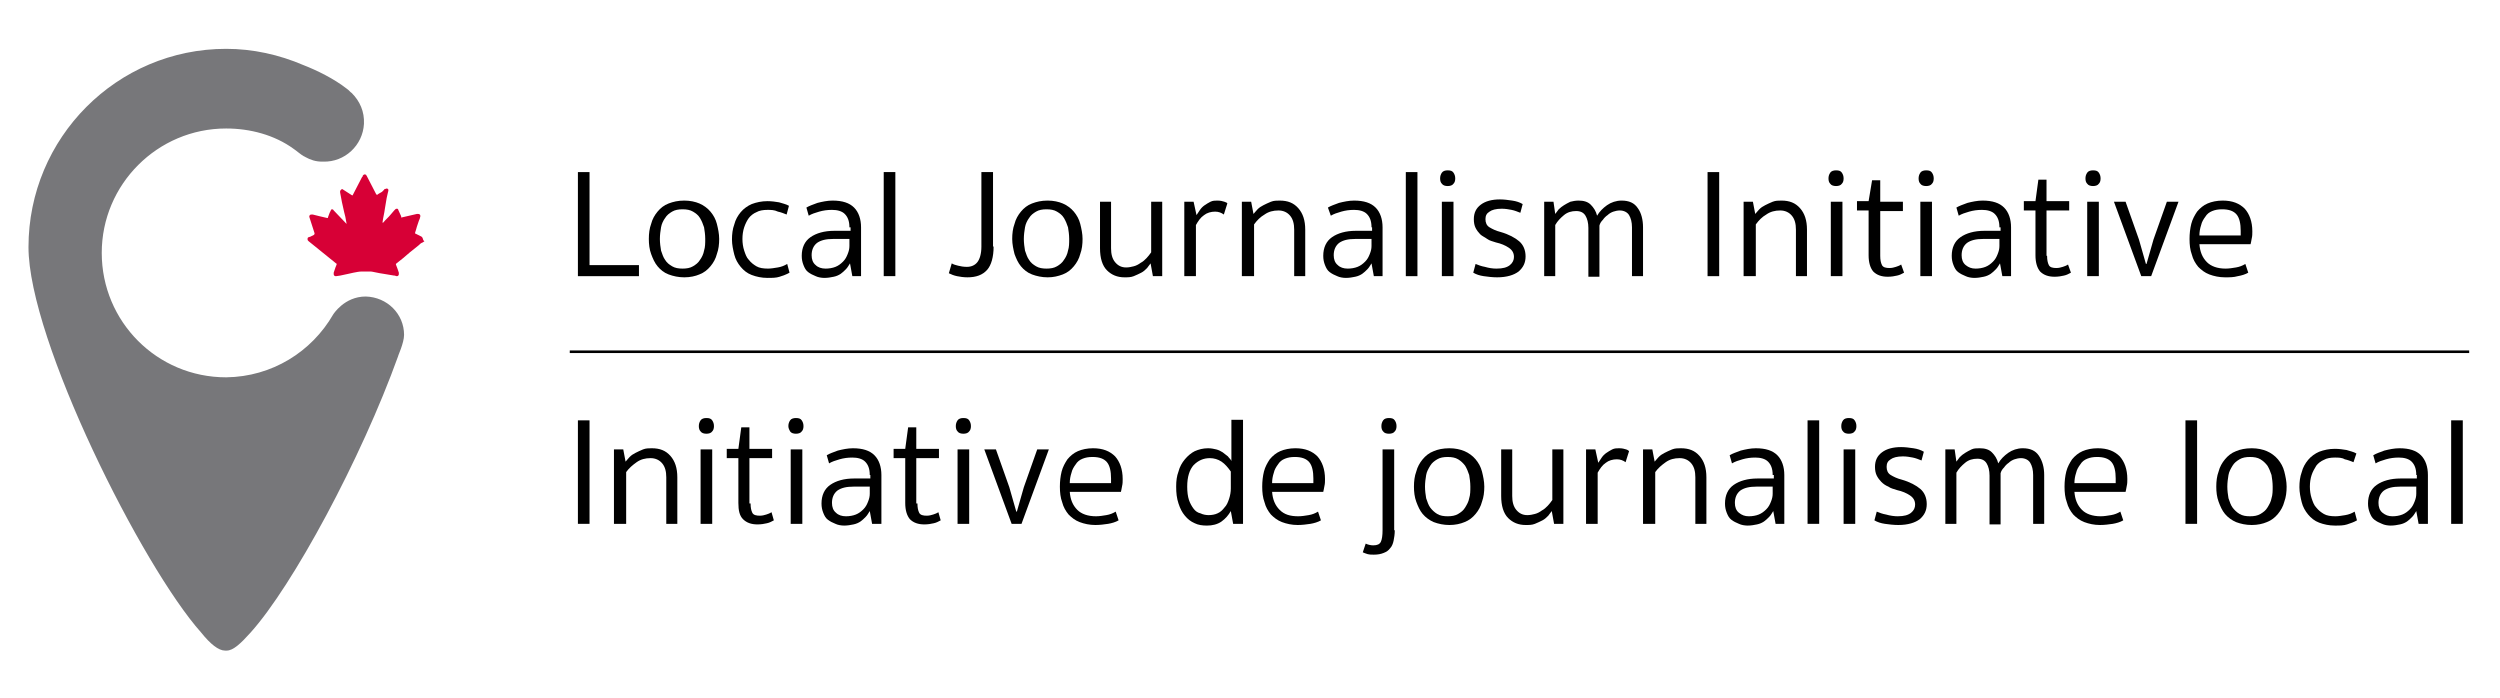 <?xml version="1.0" encoding="utf-8"?>
<!-- Generator: Adobe Illustrator 21.0.0, SVG Export Plug-In . SVG Version: 6.00 Build 0)  -->
<svg version="1.1" id="Layer_1" xmlns="http://www.w3.org/2000/svg" xmlns:xlink="http://www.w3.org/1999/xlink" x="0px" y="0px"
	 width="430px" height="120px" viewBox="0 0 430 120" style="enable-background:new 0 0 430 120;" xml:space="preserve">
<style type="text/css">
	.st0{fill:#D70036;}
	.st1{fill:#77777A;}
	.st2{fill:none;stroke:#000000;stroke-width:0.448;stroke-miterlimit:10;}
</style>
<g>
	<path class="st0" d="M72.7,41c0-0.1-0.1-0.2-0.2-0.3l-1-0.5c-0.1,0-0.1,0-0.1-0.1c0,0,0-0.1,0-0.1c0.1-0.3,0.2-0.6,0.3-1l0.2-0.6
		c0.1-0.3,0.2-0.6,0.3-0.8l0.1-0.4c0-0.1,0-0.2-0.1-0.3c-0.1-0.1-0.2-0.1-0.3-0.1l-0.1,0c0,0-0.1,0-0.1,0l-2.6,0.6c0,0,0,0-0.1,0
		c0,0,0,0,0,0c0,0,0-0.1,0-0.1c0,0,0,0,0-0.1l-0.5-1.1c0-0.1-0.1-0.2-0.2-0.2c-0.1,0-0.2,0-0.3,0.1l-0.1,0.1c0,0-0.1,0.1-0.1,0.1
		l-0.6,0.7c-0.4,0.5-0.9,0.9-1.3,1.4c0,0,0,0-0.1,0c0,0,0,0,0,0c0,0,0,0,0-0.1c0.1-0.8,0.3-1.5,0.4-2.3l0.3-1.8
		c0.1-0.3,0.1-0.6,0.2-0.9l0.1-0.4c0-0.1,0-0.3-0.1-0.3c-0.1-0.1-0.2-0.1-0.4,0l-0.1,0c0,0-0.1,0-0.1,0.1L65.7,33
		c-0.3,0.2-0.6,0.3-0.8,0.5c-0.1,0-0.1,0-0.1,0c0,0,0,0-0.1-0.1l-1.6-3.1c0,0,0-0.1-0.1-0.1l0-0.1C63,30.1,62.9,30,62.7,30
		c0,0,0,0,0,0c-0.1,0-0.2,0.1-0.3,0.2l0,0.1c0,0,0,0.1-0.1,0.1l-1.6,3.1c0,0.1-0.1,0.1-0.1,0.1c0,0-0.1,0-0.2-0.1L59,32.6
		c-0.1-0.1-0.2-0.1-0.3,0c-0.1,0.1-0.2,0.2-0.2,0.3c0,0,0,0,0,0.1c0,0,0,0.1,0,0.1c0.2,1.1,0.4,2.2,0.7,3.4l0.2,0.8
		c0.1,0.4,0.1,0.7,0.2,1.1c0,0,0,0.1,0,0.1c0,0,0,0,0,0c0,0,0,0-0.1-0.1c-0.7-0.7-1.3-1.4-2-2.1l0,0c0,0-0.1-0.1-0.1-0.1l0,0
		C57.3,36,57.2,36,57.1,36c-0.1,0-0.2,0.1-0.2,0.2l-0.2,0.4c-0.1,0.3-0.2,0.5-0.3,0.8c0,0,0,0.1,0,0.1c0,0,0,0-0.1,0
		c-0.4-0.1-0.9-0.2-1.3-0.3l-1.2-0.3c0,0-0.1,0-0.1,0l-0.1,0c-0.1,0-0.2,0-0.3,0.1c-0.1,0.1-0.1,0.2-0.1,0.3l0.9,2.8
		c0,0.1,0,0.1,0,0.2c0,0-0.1,0-0.1,0.1c-0.2,0.1-0.4,0.2-0.6,0.3l-0.3,0.1c-0.1,0-0.2,0.1-0.2,0.3c0,0.1,0,0.2,0.1,0.3l0,0
		c0,0,0.1,0.1,0.1,0.1l4.7,3.8c0.1,0,0.1,0.1,0.1,0.1c0,0,0,0.1,0,0.1l-0.2,0.5c-0.1,0.3-0.2,0.6-0.3,0.9c0,0,0,0.1,0,0.1l0,0.1
		c0,0.1,0,0.2,0.1,0.3c0.1,0.1,0.2,0.1,0.3,0.1l0.7-0.1c0.5-0.1,1-0.2,1.4-0.3c0.3-0.1,0.6-0.1,0.9-0.2c0.5-0.1,1-0.2,1.4-0.2
		c0.3,0,1.4,0,1.6,0s1.4,0.3,2.2,0.4c0.4,0.1,0.8,0.1,1.2,0.2c0.2,0,0.4,0.1,0.7,0.1l0.3,0.1c0.1,0,0.2,0,0.3-0.1
		c0.1-0.1,0.1-0.2,0.1-0.3l0-0.1c0,0,0-0.1,0-0.1l-0.2-0.6c-0.1-0.3-0.2-0.5-0.3-0.8c0-0.1,0-0.1,0-0.1c0,0,0,0,0.1-0.1
		c0.8-0.6,1.5-1.2,2.3-1.9l1.5-1.2c0.2-0.2,0.4-0.4,0.7-0.5l0.3-0.2C72.7,41.3,72.8,41.1,72.7,41z"/>
	<path class="st1" d="M69.5,57.6c0-3.6-2.9-6.5-6.6-6.6c-3.7,0-5.6,3.1-5.6,3.1c-3.7,6.4-10.5,10.7-18.4,10.8
		C27,64.9,17.5,55.3,17.5,43.5c0-11.8,9.6-21.4,21.4-21.4c4.1,0,8.3,1.1,11.6,3.5c0.6,0.4,1.1,0.9,1.8,1.3c0.1,0,0.2,0.1,0.2,0.1
		c0.9,0.5,1.8,0.8,2.9,0.8c0.1,0,0.1,0,0.2,0c3.7,0.1,6.8-2.8,7-6.5c0.1-2.1-0.7-3.9-2.1-5.3c-0.3-0.2-0.5-0.5-0.8-0.7
		c-2.3-1.8-5.2-3.2-7.5-4.1C48,9.4,43.5,8.4,38.9,8.4C20.1,8.4,4.9,23.7,4.9,42.5c0,16,19.6,55,29.7,66.3c1.6,2,3,3.1,4.1,3.1
		c0,0,0.1,0,0.2,0c0,0,0.1,0,0.1,0c1.1,0,2.4-1.2,4.1-3.1c7.2-8,19-29.8,25.4-47.6C68.4,61.3,69.5,59,69.5,57.6z"/>
</g>
<g>
	<path d="M99.4,29.6h2v16h8.5v1.9H99.4V29.6z"/>
	<path d="M111.6,41.1c0-0.9,0.1-1.8,0.4-2.6c0.2-0.8,0.6-1.5,1.1-2.1c0.5-0.6,1.1-1.1,1.9-1.4c0.8-0.3,1.6-0.5,2.7-0.5
		c1,0,1.9,0.2,2.6,0.5c0.7,0.3,1.4,0.8,1.9,1.4c0.5,0.6,0.9,1.3,1.1,2.1c0.2,0.8,0.4,1.7,0.4,2.6c0,0.9-0.1,1.8-0.4,2.6
		c-0.2,0.8-0.6,1.5-1.1,2.1c-0.5,0.6-1.1,1.1-1.9,1.4c-0.7,0.3-1.6,0.5-2.6,0.5c-1,0-1.9-0.2-2.7-0.5c-0.8-0.3-1.4-0.8-1.9-1.4
		c-0.5-0.6-0.8-1.3-1.1-2.1C111.7,42.9,111.6,42,111.6,41.1z M113.5,41.1c0,0.7,0.1,1.4,0.2,2c0.2,0.6,0.4,1.2,0.7,1.6
		c0.3,0.5,0.7,0.8,1.2,1.1c0.5,0.3,1.1,0.4,1.8,0.4c0.7,0,1.3-0.1,1.8-0.4c0.5-0.3,0.9-0.6,1.2-1.1c0.3-0.4,0.6-1,0.7-1.6
		c0.2-0.6,0.2-1.3,0.2-2c0-0.7-0.1-1.4-0.2-2c-0.2-0.6-0.4-1.1-0.7-1.6c-0.3-0.5-0.7-0.8-1.2-1.1c-0.5-0.3-1.1-0.4-1.8-0.4
		c-0.7,0-1.3,0.1-1.8,0.4c-0.5,0.3-0.9,0.6-1.2,1.1c-0.3,0.4-0.6,1-0.7,1.6C113.6,39.7,113.5,40.4,113.5,41.1z"/>
	<path d="M132,36.1c-0.7,0-1.4,0.1-1.9,0.4c-0.5,0.2-1,0.6-1.3,1c-0.3,0.4-0.6,1-0.8,1.6c-0.2,0.6-0.3,1.3-0.3,2
		c0,0.7,0.1,1.4,0.3,2c0.2,0.6,0.4,1.2,0.8,1.6c0.4,0.5,0.8,0.8,1.3,1.1c0.5,0.3,1.2,0.4,2,0.4c0.5,0,1.1-0.1,1.7-0.2
		c0.6-0.1,1.1-0.3,1.6-0.6l0.4,1.5c-0.5,0.3-1.1,0.5-1.7,0.7c-0.6,0.2-1.3,0.2-2.1,0.2c-1,0-1.9-0.2-2.7-0.5
		c-0.8-0.3-1.4-0.8-1.9-1.4c-0.5-0.6-0.9-1.3-1.1-2.1c-0.2-0.8-0.4-1.7-0.4-2.6c0-0.9,0.1-1.8,0.4-2.6c0.2-0.8,0.6-1.5,1.1-2.1
		c0.5-0.6,1.2-1.1,1.9-1.4c0.8-0.3,1.7-0.5,2.7-0.5c0.7,0,1.4,0.1,2,0.2c0.6,0.2,1.2,0.3,1.7,0.6l-0.4,1.5c-0.5-0.2-1-0.4-1.5-0.5
		C133.2,36.1,132.6,36.1,132,36.1z"/>
	<path d="M146.1,39.1c0-1.1-0.3-1.8-0.8-2.3c-0.5-0.5-1.3-0.7-2.2-0.7c-0.8,0-1.5,0.1-2.2,0.3c-0.7,0.2-1.3,0.4-1.8,0.7l-0.4-1.4
		c0.5-0.3,1.1-0.5,1.9-0.8c0.8-0.2,1.7-0.4,2.6-0.4c1.7,0,2.9,0.4,3.7,1.2c0.8,0.8,1.2,2,1.2,3.4v8.4h-1.5l-0.4-2.2
		c-0.2,0.3-0.4,0.7-0.7,1c-0.3,0.3-0.6,0.6-0.9,0.8c-0.3,0.2-0.7,0.4-1.2,0.5c-0.5,0.1-1,0.2-1.6,0.2c-0.5,0-1.1-0.1-1.5-0.3
		c-0.5-0.2-0.9-0.4-1.3-0.7c-0.4-0.3-0.6-0.7-0.8-1.2c-0.2-0.5-0.3-1-0.3-1.6c0-1.4,0.5-2.5,1.5-3.2c1-0.7,2.4-1.1,4.1-1.1h2.8V39.1
		z M146.1,41.1h-2.8c-1.2,0-2.1,0.2-2.8,0.7c-0.6,0.5-0.9,1.2-0.9,2.1c0,0.7,0.2,1.3,0.7,1.7c0.4,0.4,1,0.6,1.7,0.6
		c0.6,0,1.2-0.1,1.7-0.3c0.5-0.2,0.9-0.5,1.3-0.9c0.4-0.4,0.6-0.8,0.8-1.3c0.2-0.5,0.3-0.9,0.3-1.4V41.1z"/>
	<path d="M154,47.5h-2V29.6h2V47.5z"/>
	<path d="M170.9,42.4c0,1.8-0.4,3.2-1.1,4c-0.8,0.9-1.9,1.3-3.4,1.3c-0.7,0-1.3-0.1-1.8-0.2c-0.5-0.1-1-0.3-1.4-0.5l0.5-1.7
		c0.3,0.2,0.7,0.3,1.1,0.4c0.4,0.1,0.9,0.2,1.5,0.2c0.8,0,1.4-0.3,1.8-0.8c0.4-0.5,0.7-1.4,0.7-2.7V29.6h2V42.4z"/>
	<path d="M174.1,41.1c0-0.9,0.1-1.8,0.4-2.6c0.2-0.8,0.6-1.5,1.1-2.1c0.5-0.6,1.1-1.1,1.9-1.4c0.8-0.3,1.6-0.5,2.7-0.5
		c1,0,1.9,0.2,2.6,0.5s1.4,0.8,1.9,1.4c0.5,0.6,0.9,1.3,1.1,2.1c0.2,0.8,0.4,1.7,0.4,2.6c0,0.9-0.1,1.8-0.4,2.6
		c-0.2,0.8-0.6,1.5-1.1,2.1c-0.5,0.6-1.1,1.1-1.9,1.4s-1.6,0.5-2.6,0.5c-1,0-1.9-0.2-2.7-0.5c-0.8-0.3-1.4-0.8-1.9-1.4
		c-0.5-0.6-0.8-1.3-1.1-2.1C174.3,42.9,174.1,42,174.1,41.1z M176.1,41.1c0,0.7,0.1,1.4,0.2,2c0.2,0.6,0.4,1.2,0.7,1.6
		c0.3,0.5,0.7,0.8,1.2,1.1c0.5,0.3,1.1,0.4,1.8,0.4c0.7,0,1.3-0.1,1.8-0.4c0.5-0.3,0.9-0.6,1.2-1.1c0.3-0.4,0.6-1,0.7-1.6
		c0.2-0.6,0.2-1.3,0.2-2c0-0.7-0.1-1.4-0.2-2c-0.2-0.6-0.4-1.1-0.7-1.6c-0.3-0.5-0.7-0.8-1.2-1.1c-0.5-0.3-1.1-0.4-1.8-0.4
		c-0.7,0-1.3,0.1-1.8,0.4c-0.5,0.3-0.9,0.6-1.2,1.1c-0.3,0.4-0.6,1-0.7,1.6C176.2,39.7,176.1,40.4,176.1,41.1z"/>
	<path d="M197.9,34.7h2v12.8h-1.6l-0.4-2.2c-0.2,0.3-0.4,0.5-0.6,0.8c-0.3,0.3-0.6,0.6-1,0.8c-0.4,0.2-0.8,0.4-1.3,0.6
		c-0.5,0.2-1,0.2-1.6,0.2c-1.2,0-2.2-0.4-3-1.2c-0.8-0.8-1.2-2.1-1.2-3.8v-8h1.9v8c0,1,0.2,1.8,0.7,2.4s1.1,0.9,1.9,0.9
		c0.5,0,0.9-0.1,1.3-0.2c0.4-0.1,0.8-0.3,1.2-0.6c0.4-0.2,0.7-0.5,1-0.8c0.3-0.3,0.5-0.6,0.8-1V34.7z"/>
	<path d="M205.8,37c0.2-0.3,0.4-0.6,0.6-0.9c0.2-0.3,0.5-0.6,0.8-0.8c0.3-0.2,0.6-0.4,1-0.6c0.4-0.2,0.8-0.2,1.2-0.2
		c0.5,0,0.9,0.1,1.2,0.2c0.3,0.1,0.5,0.2,0.5,0.3l-0.6,1.9c-0.4-0.3-0.9-0.5-1.5-0.5c-0.7,0-1.4,0.2-1.9,0.6c-0.6,0.4-1,1-1.4,1.7
		v8.8h-2V34.7h1.6L205.8,37z"/>
	<path d="M215.6,47.5h-2V34.7h1.6l0.4,2.1c0.2-0.2,0.4-0.5,0.7-0.8c0.3-0.3,0.6-0.5,1-0.7c0.4-0.2,0.8-0.4,1.3-0.6
		c0.5-0.2,1-0.2,1.5-0.2c1.4,0,2.4,0.4,3.2,1.3c0.8,0.9,1.2,2.1,1.2,3.7v8h-1.9v-8c0-1-0.2-1.8-0.7-2.4s-1.2-0.9-2-0.9
		c-0.9,0-1.7,0.2-2.4,0.7c-0.7,0.4-1.3,1-1.8,1.7V47.5z"/>
	<path d="M235.9,39.1c0-1.1-0.3-1.8-0.8-2.3c-0.5-0.5-1.3-0.7-2.2-0.7c-0.8,0-1.5,0.1-2.2,0.3c-0.7,0.2-1.3,0.4-1.8,0.7l-0.5-1.4
		c0.5-0.3,1.1-0.5,1.9-0.8c0.8-0.2,1.7-0.4,2.6-0.4c1.7,0,2.9,0.4,3.7,1.2c0.8,0.8,1.2,2,1.2,3.4v8.4h-1.5l-0.4-2.2
		c-0.2,0.3-0.4,0.7-0.7,1c-0.3,0.3-0.6,0.6-0.9,0.8c-0.3,0.2-0.7,0.4-1.2,0.5c-0.5,0.1-1,0.2-1.6,0.2c-0.5,0-1.1-0.1-1.5-0.3
		c-0.5-0.2-0.9-0.4-1.3-0.7c-0.4-0.3-0.6-0.7-0.8-1.2c-0.2-0.5-0.3-1-0.3-1.6c0-1.4,0.5-2.5,1.5-3.2c1-0.7,2.4-1.1,4.1-1.1h2.8V39.1
		z M235.9,41.1h-2.8c-1.2,0-2.1,0.2-2.8,0.7c-0.6,0.5-0.9,1.2-0.9,2.1c0,0.7,0.2,1.3,0.7,1.7c0.4,0.4,1,0.6,1.7,0.6
		c0.6,0,1.2-0.1,1.7-0.3c0.5-0.2,0.9-0.5,1.3-0.9c0.4-0.4,0.6-0.8,0.8-1.3c0.2-0.5,0.3-0.9,0.3-1.4V41.1z"/>
	<path d="M243.8,47.5h-2V29.6h2V47.5z"/>
	<path d="M247.7,30.7c0-0.4,0.1-0.7,0.3-1c0.2-0.3,0.6-0.4,1-0.4c0.5,0,0.8,0.1,1,0.4c0.2,0.3,0.3,0.6,0.3,1c0,0.4-0.1,0.7-0.3,0.9
		c-0.2,0.3-0.6,0.4-1,0.4c-0.4,0-0.8-0.1-1-0.4C247.8,31.4,247.7,31.1,247.7,30.7z M250,47.5h-2V34.7h2V47.5z"/>
	<path d="M257.4,46.2c1.1,0,1.8-0.2,2.3-0.6c0.5-0.4,0.7-0.9,0.7-1.4c0-0.7-0.3-1.2-0.9-1.6c-0.6-0.4-1.3-0.7-2.2-0.9
		c-0.6-0.2-1.1-0.3-1.5-0.6s-0.9-0.5-1.2-0.8c-0.3-0.3-0.6-0.7-0.8-1.1c-0.2-0.4-0.3-0.9-0.3-1.5c0-1.1,0.4-1.9,1.2-2.5
		c0.8-0.6,1.9-0.9,3.3-0.9c0.7,0,1.4,0.1,2.1,0.2c0.7,0.1,1.3,0.3,1.8,0.6l-0.4,1.5c-0.5-0.2-1-0.4-1.5-0.5
		c-0.5-0.1-1.1-0.2-1.7-0.2c-1,0-1.7,0.2-2.1,0.5c-0.5,0.3-0.7,0.7-0.7,1.3c0,0.6,0.2,1.1,0.7,1.4c0.5,0.3,1.1,0.6,1.9,0.8
		c1.4,0.4,2.5,1,3.2,1.6c0.7,0.6,1.1,1.5,1.1,2.6c0,1.1-0.4,1.9-1.2,2.6c-0.8,0.6-2,1-3.7,1c-0.8,0-1.6-0.1-2.3-0.2
		c-0.7-0.1-1.3-0.3-1.8-0.6l0.4-1.5c0.5,0.2,1,0.4,1.6,0.5C256.1,46.1,256.7,46.2,257.4,46.2z"/>
	<path d="M267.6,47.5h-2V34.7h1.6l0.3,2.1c0.2-0.3,0.4-0.5,0.6-0.8c0.3-0.3,0.6-0.5,0.9-0.7c0.3-0.2,0.7-0.4,1.1-0.6
		c0.4-0.1,0.9-0.2,1.4-0.2c0.9,0,1.6,0.2,2.1,0.7c0.5,0.5,0.9,1.1,1.1,1.9c0.4-0.7,1-1.3,1.7-1.8c0.7-0.5,1.6-0.8,2.5-0.8
		c1.3,0,2.2,0.4,2.8,1.3c0.6,0.8,0.9,2,0.9,3.3v8.4h-1.9v-8.4c0-0.9-0.2-1.6-0.5-2.1c-0.3-0.5-0.9-0.8-1.6-0.8
		c-0.4,0-0.8,0.1-1.1,0.2c-0.3,0.1-0.7,0.3-1,0.6c-0.3,0.2-0.6,0.5-0.8,0.8c-0.3,0.3-0.5,0.6-0.6,1v8.8h-1.9v-8.4
		c0-0.9-0.2-1.6-0.5-2.1c-0.3-0.5-0.8-0.8-1.6-0.8c-0.8,0-1.5,0.2-2.1,0.7c-0.6,0.5-1.1,1-1.5,1.7V47.5z"/>
	<path d="M295.7,47.5h-2V29.6h2V47.5z"/>
	<path d="M301.9,47.5h-2V34.7h1.6l0.4,2.1c0.2-0.2,0.4-0.5,0.7-0.8c0.3-0.3,0.6-0.5,1-0.7c0.4-0.2,0.8-0.4,1.3-0.6
		c0.5-0.2,1-0.2,1.5-0.2c1.4,0,2.4,0.4,3.2,1.3c0.8,0.9,1.2,2.1,1.2,3.7v8h-1.9v-8c0-1-0.2-1.8-0.7-2.4c-0.5-0.6-1.2-0.9-2-0.9
		c-0.9,0-1.7,0.2-2.4,0.7c-0.7,0.4-1.3,1-1.8,1.7V47.5z"/>
	<path d="M314.5,30.7c0-0.4,0.1-0.7,0.3-1c0.2-0.3,0.6-0.4,1-0.4c0.5,0,0.8,0.1,1,0.4c0.2,0.3,0.3,0.6,0.3,1c0,0.4-0.1,0.7-0.3,0.9
		c-0.2,0.3-0.6,0.4-1,0.4c-0.4,0-0.8-0.1-1-0.4C314.6,31.4,314.5,31.1,314.5,30.7z M316.9,47.5h-2V34.7h2V47.5z"/>
	<path d="M323.4,44c0,0.7,0.1,1.2,0.3,1.6c0.2,0.4,0.7,0.5,1.3,0.5c0.4,0,0.8-0.1,1.1-0.2c0.3-0.1,0.6-0.2,0.9-0.4l0.5,1.4
		c-0.4,0.2-0.7,0.4-1.2,0.5c-0.4,0.1-1,0.2-1.6,0.2c-1.1,0-1.9-0.3-2.5-0.9c-0.5-0.6-0.8-1.5-0.8-2.8v-7.7h-2v-1.6h2L322,31h1.4v3.7
		h3.9v1.6h-3.9V44z"/>
	<path d="M330,30.7c0-0.4,0.1-0.7,0.3-1c0.2-0.3,0.6-0.4,1-0.4c0.5,0,0.8,0.1,1,0.4c0.2,0.3,0.3,0.6,0.3,1c0,0.4-0.1,0.7-0.3,0.9
		c-0.2,0.3-0.6,0.4-1,0.4c-0.4,0-0.8-0.1-1-0.4C330.1,31.4,330,31.1,330,30.7z M332.3,47.5h-2V34.7h2V47.5z"/>
	<path d="M343.9,39.1c0-1.1-0.3-1.8-0.8-2.3c-0.5-0.5-1.3-0.7-2.2-0.7c-0.8,0-1.5,0.1-2.2,0.3c-0.7,0.2-1.3,0.4-1.8,0.7l-0.4-1.4
		c0.5-0.3,1.1-0.5,1.9-0.8c0.8-0.2,1.7-0.4,2.6-0.4c1.7,0,2.9,0.4,3.7,1.2c0.8,0.8,1.2,2,1.2,3.4v8.4h-1.5l-0.4-2.2
		c-0.2,0.3-0.4,0.7-0.7,1c-0.3,0.3-0.6,0.6-0.9,0.8c-0.3,0.2-0.7,0.4-1.2,0.5c-0.5,0.1-1,0.2-1.6,0.2c-0.5,0-1.1-0.1-1.5-0.3
		c-0.5-0.2-0.9-0.4-1.3-0.7c-0.4-0.3-0.6-0.7-0.8-1.2c-0.2-0.5-0.3-1-0.3-1.6c0-1.4,0.5-2.5,1.5-3.2c1-0.7,2.4-1.1,4.1-1.1h2.8V39.1
		z M343.9,41.1h-2.8c-1.2,0-2.1,0.2-2.8,0.7c-0.6,0.5-0.9,1.2-0.9,2.1c0,0.7,0.2,1.3,0.7,1.7c0.5,0.4,1,0.6,1.7,0.6
		c0.6,0,1.2-0.1,1.7-0.3c0.5-0.2,0.9-0.5,1.3-0.9c0.4-0.4,0.6-0.8,0.8-1.3c0.2-0.5,0.3-0.9,0.3-1.4V41.1z"/>
	<path d="M352.1,44c0,0.7,0.1,1.2,0.3,1.6c0.2,0.4,0.7,0.5,1.3,0.5c0.4,0,0.8-0.1,1.1-0.2c0.3-0.1,0.6-0.2,0.9-0.4l0.5,1.4
		c-0.4,0.2-0.7,0.4-1.2,0.5c-0.4,0.1-1,0.2-1.6,0.2c-1.1,0-1.9-0.3-2.5-0.9c-0.5-0.6-0.8-1.5-0.8-2.8v-7.7h-2v-1.6h2l0.5-3.7h1.4
		v3.7h3.9v1.6h-3.9V44z"/>
	<path d="M358.7,30.7c0-0.4,0.1-0.7,0.3-1c0.2-0.3,0.6-0.4,1-0.4c0.5,0,0.8,0.1,1,0.4c0.2,0.3,0.3,0.6,0.3,1c0,0.4-0.1,0.7-0.3,0.9
		c-0.2,0.3-0.6,0.4-1,0.4c-0.4,0-0.8-0.1-1-0.4C358.8,31.4,358.7,31.1,358.7,30.7z M361,47.5h-2V34.7h2V47.5z"/>
	<path d="M368.3,47.5l-4.7-12.8h2l2.3,6.5c0.2,0.7,0.4,1.4,0.6,2.1c0.2,0.7,0.4,1.4,0.6,2.1h0.1c0.2-0.7,0.4-1.4,0.6-2.1
		c0.2-0.7,0.4-1.4,0.6-2.1l2.3-6.5h2l-4.7,12.8H368.3z"/>
	<path d="M378.3,42c0.1,1.3,0.5,2.3,1.3,3.1c0.7,0.7,1.8,1.1,3.2,1.1c0.6,0,1.2-0.1,1.8-0.2c0.6-0.1,1.1-0.3,1.6-0.6l0.5,1.5
		c-0.5,0.3-1.2,0.5-1.8,0.6c-0.7,0.2-1.4,0.2-2.2,0.2c-1,0-1.9-0.2-2.7-0.5c-0.8-0.3-1.4-0.8-1.9-1.3c-0.5-0.6-0.9-1.3-1.1-2.1
		c-0.3-0.8-0.4-1.7-0.4-2.7c0-0.9,0.1-1.8,0.3-2.6c0.2-0.8,0.6-1.5,1-2.1c0.5-0.6,1.1-1.1,1.8-1.4c0.7-0.3,1.6-0.5,2.6-0.5
		c1.7,0,2.9,0.5,3.8,1.4c0.8,0.9,1.3,2.2,1.3,3.9c0,0.4,0,0.8-0.1,1.2c-0.1,0.4-0.1,0.7-0.2,1H378.3z M382.2,36
		c-0.7,0-1.2,0.1-1.7,0.3c-0.5,0.2-0.9,0.5-1.2,1c-0.3,0.4-0.6,0.9-0.7,1.4c-0.2,0.6-0.3,1.2-0.3,1.8h7.1c0,0,0-0.2,0-0.4
		s0-0.3,0-0.4c0-1.2-0.2-2.2-0.7-2.8C384.2,36.3,383.4,36,382.2,36z"/>
	<path d="M101.4,90.1h-2V72.3h2V90.1z"/>
	<path d="M107.6,90.1h-2V77.3h1.6l0.4,2.1c0.2-0.2,0.4-0.5,0.7-0.8c0.3-0.3,0.6-0.5,1-0.7c0.4-0.2,0.8-0.4,1.3-0.6
		c0.5-0.2,1-0.2,1.5-0.2c1.4,0,2.4,0.4,3.2,1.3c0.8,0.9,1.2,2.1,1.2,3.7v8h-1.9v-8c0-1-0.2-1.8-0.7-2.4c-0.5-0.6-1.2-0.9-2-0.9
		c-0.9,0-1.7,0.2-2.4,0.7c-0.7,0.5-1.3,1-1.8,1.7V90.1z"/>
	<path d="M120.2,73.3c0-0.4,0.1-0.7,0.3-1c0.2-0.3,0.6-0.4,1-0.4c0.5,0,0.8,0.1,1,0.4c0.2,0.3,0.3,0.6,0.3,1c0,0.4-0.1,0.7-0.3,0.9
		c-0.2,0.3-0.6,0.4-1,0.4c-0.4,0-0.8-0.1-1-0.4C120.3,74,120.2,73.7,120.2,73.3z M122.5,90.1h-2V77.3h2V90.1z"/>
	<path d="M129.1,86.6c0,0.7,0.1,1.2,0.3,1.6c0.2,0.4,0.7,0.5,1.3,0.5c0.4,0,0.8-0.1,1.1-0.2c0.3-0.1,0.6-0.2,0.9-0.4l0.4,1.4
		c-0.4,0.2-0.7,0.4-1.2,0.5c-0.4,0.1-1,0.2-1.6,0.2c-1.1,0-1.9-0.3-2.5-0.9s-0.8-1.5-0.8-2.8v-7.7h-2v-1.6h2l0.5-3.7h1.4v3.7h3.9
		v1.6h-3.9V86.6z"/>
	<path d="M135.6,73.3c0-0.4,0.1-0.7,0.3-1c0.2-0.3,0.6-0.4,1-0.4c0.5,0,0.8,0.1,1,0.4c0.2,0.3,0.3,0.6,0.3,1c0,0.4-0.1,0.7-0.3,0.9
		c-0.2,0.3-0.6,0.4-1,0.4c-0.4,0-0.8-0.1-1-0.4C135.8,74,135.6,73.7,135.6,73.3z M138,90.1h-2V77.3h2V90.1z"/>
	<path d="M149.6,81.7c0-1.1-0.3-1.8-0.8-2.3c-0.5-0.5-1.3-0.7-2.2-0.7c-0.8,0-1.5,0.1-2.2,0.3c-0.7,0.2-1.3,0.4-1.8,0.7l-0.4-1.4
		c0.5-0.3,1.1-0.5,1.9-0.8c0.8-0.2,1.7-0.4,2.6-0.4c1.7,0,2.9,0.4,3.7,1.2c0.8,0.8,1.2,2,1.2,3.4v8.4H150l-0.4-2.2
		c-0.2,0.3-0.4,0.7-0.7,1c-0.3,0.3-0.6,0.6-0.9,0.8c-0.3,0.2-0.7,0.4-1.2,0.5c-0.5,0.1-1,0.2-1.6,0.2c-0.5,0-1.1-0.1-1.5-0.3
		c-0.5-0.2-0.9-0.4-1.3-0.7c-0.4-0.3-0.6-0.7-0.8-1.2c-0.2-0.5-0.3-1-0.3-1.6c0-1.4,0.5-2.5,1.5-3.2c1-0.7,2.4-1.1,4.1-1.1h2.8V81.7
		z M149.6,83.7h-2.8c-1.2,0-2.1,0.2-2.8,0.7c-0.6,0.5-0.9,1.2-0.9,2.1c0,0.7,0.2,1.3,0.7,1.7c0.4,0.4,1,0.6,1.7,0.6
		c0.6,0,1.2-0.1,1.7-0.3c0.5-0.2,0.9-0.5,1.3-0.9c0.4-0.4,0.6-0.8,0.8-1.3c0.2-0.5,0.3-0.9,0.3-1.4V83.7z"/>
	<path d="M157.8,86.6c0,0.7,0.1,1.2,0.3,1.6c0.2,0.4,0.7,0.5,1.3,0.5c0.4,0,0.8-0.1,1.1-0.2c0.3-0.1,0.6-0.2,0.9-0.4l0.4,1.4
		c-0.4,0.2-0.7,0.4-1.2,0.5c-0.4,0.1-1,0.2-1.6,0.2c-1.1,0-1.9-0.3-2.5-0.9c-0.5-0.6-0.8-1.5-0.8-2.8v-7.7h-2v-1.6h2l0.5-3.7h1.4
		v3.7h3.9v1.6h-3.9V86.6z"/>
	<path d="M164.4,73.3c0-0.4,0.1-0.7,0.3-1c0.2-0.3,0.6-0.4,1-0.4c0.5,0,0.8,0.1,1,0.4c0.2,0.3,0.3,0.6,0.3,1c0,0.4-0.1,0.7-0.3,0.9
		c-0.2,0.3-0.6,0.4-1,0.4c-0.4,0-0.8-0.1-1-0.4C164.5,74,164.4,73.7,164.4,73.3z M166.7,90.1h-2V77.3h2V90.1z"/>
	<path d="M174,90.1l-4.7-12.8h2l2.3,6.5c0.2,0.7,0.4,1.4,0.6,2.1c0.2,0.7,0.4,1.4,0.6,2.1h0.1c0.2-0.7,0.4-1.4,0.6-2.1
		c0.2-0.7,0.4-1.4,0.6-2.1l2.3-6.5h2l-4.7,12.8H174z"/>
	<path d="M184,84.6c0.1,1.3,0.5,2.3,1.3,3.1c0.7,0.7,1.8,1.1,3.2,1.1c0.6,0,1.2-0.1,1.8-0.2c0.6-0.1,1.1-0.3,1.6-0.6l0.5,1.5
		c-0.5,0.3-1.2,0.5-1.8,0.6c-0.7,0.1-1.4,0.2-2.2,0.2c-1,0-1.9-0.2-2.7-0.5c-0.8-0.3-1.4-0.8-1.9-1.3c-0.5-0.6-0.9-1.3-1.1-2.1
		c-0.3-0.8-0.4-1.7-0.4-2.7c0-0.9,0.1-1.8,0.3-2.6c0.2-0.8,0.6-1.5,1-2.1c0.5-0.6,1.1-1.1,1.8-1.4c0.7-0.3,1.6-0.5,2.6-0.5
		c1.7,0,2.9,0.5,3.8,1.4c0.8,0.9,1.3,2.2,1.3,3.9c0,0.4,0,0.8-0.1,1.2c-0.1,0.4-0.1,0.7-0.2,1H184z M187.9,78.6
		c-0.7,0-1.2,0.1-1.7,0.3s-0.9,0.5-1.2,1c-0.3,0.4-0.6,0.9-0.7,1.4c-0.2,0.6-0.3,1.2-0.3,1.8h7.1c0,0,0-0.2,0-0.4c0-0.2,0-0.3,0-0.4
		c0-1.2-0.2-2.2-0.7-2.8C189.9,78.9,189.1,78.6,187.9,78.6z"/>
	<path d="M213.7,90.1h-1.6l-0.4-2.2c-0.4,0.7-0.9,1.3-1.6,1.8c-0.7,0.5-1.6,0.7-2.5,0.7c-0.8,0-1.5-0.1-2.1-0.4
		c-0.7-0.3-1.2-0.7-1.7-1.3c-0.5-0.6-0.8-1.2-1.1-2.1s-0.4-1.8-0.4-2.9c0-1,0.1-1.8,0.4-2.6c0.2-0.8,0.6-1.5,1.1-2.1
		c0.5-0.6,1.1-1.1,1.7-1.4c0.7-0.3,1.4-0.5,2.3-0.5c0.5,0,1,0.1,1.4,0.2c0.4,0.1,0.8,0.3,1.1,0.5c0.3,0.2,0.6,0.5,0.9,0.7
		c0.2,0.3,0.5,0.5,0.6,0.8v-7.1h2V90.1z M211.7,81.1c-0.5-0.7-1-1.3-1.6-1.7c-0.6-0.4-1.3-0.6-2-0.6c-1.1,0-2,0.4-2.8,1.2
		c-0.7,0.8-1.1,2-1.1,3.7c0,0.9,0.1,1.7,0.3,2.3c0.2,0.6,0.5,1.1,0.8,1.5c0.3,0.4,0.7,0.7,1.2,0.8c0.4,0.2,0.9,0.3,1.4,0.3
		c0.5,0,1.1-0.1,1.5-0.3c0.5-0.2,0.9-0.6,1.2-1c0.4-0.4,0.6-0.9,0.8-1.5c0.2-0.6,0.3-1.2,0.3-1.8V81.1z"/>
	<path d="M218.8,84.6c0.1,1.3,0.5,2.3,1.3,3.1s1.8,1.1,3.2,1.1c0.6,0,1.2-0.1,1.8-0.2c0.6-0.1,1.1-0.3,1.6-0.6l0.5,1.5
		c-0.5,0.3-1.2,0.5-1.8,0.6c-0.7,0.1-1.4,0.2-2.2,0.2c-1,0-1.9-0.2-2.7-0.5c-0.8-0.3-1.4-0.8-1.9-1.3c-0.5-0.6-0.9-1.3-1.1-2.1
		c-0.3-0.8-0.4-1.7-0.4-2.7c0-0.9,0.1-1.8,0.3-2.6c0.2-0.8,0.6-1.5,1-2.1c0.5-0.6,1.1-1.1,1.8-1.4c0.7-0.3,1.6-0.5,2.6-0.5
		c1.7,0,2.9,0.5,3.8,1.4c0.8,0.9,1.3,2.2,1.3,3.9c0,0.4,0,0.8-0.1,1.2c-0.1,0.4-0.1,0.7-0.2,1H218.8z M222.7,78.6
		c-0.7,0-1.2,0.1-1.7,0.3s-0.9,0.5-1.2,1c-0.3,0.4-0.6,0.9-0.7,1.4c-0.2,0.6-0.3,1.2-0.3,1.8h7.1c0,0,0-0.2,0-0.4c0-0.2,0-0.3,0-0.4
		c0-1.2-0.2-2.2-0.7-2.8C224.7,78.9,223.9,78.6,222.7,78.6z"/>
	<path d="M239.9,91.2c0,0.7-0.1,1.3-0.2,1.8c-0.1,0.5-0.3,1-0.6,1.3c-0.3,0.4-0.6,0.6-1.1,0.8c-0.5,0.2-1,0.3-1.7,0.3
		c-0.4,0-0.7,0-1.1-0.1c-0.3-0.1-0.6-0.2-0.8-0.3l0.5-1.5c0.4,0.2,0.9,0.3,1.3,0.3c0.7,0,1.1-0.2,1.3-0.6c0.2-0.4,0.3-1.1,0.3-2
		V77.3h2V91.2z M237.6,73.3c0-0.4,0.1-0.7,0.3-1c0.2-0.3,0.6-0.4,1-0.4c0.5,0,0.8,0.1,1,0.4c0.2,0.3,0.3,0.6,0.3,1
		c0,0.4-0.1,0.7-0.3,0.9c-0.2,0.3-0.6,0.4-1,0.4c-0.4,0-0.8-0.1-1-0.4C237.7,74,237.6,73.7,237.6,73.3z"/>
	<path d="M243.2,83.7c0-0.9,0.1-1.8,0.4-2.6c0.2-0.8,0.6-1.5,1.1-2.1c0.5-0.6,1.1-1.1,1.9-1.4c0.7-0.3,1.6-0.5,2.7-0.5
		c1,0,1.9,0.2,2.6,0.5c0.7,0.3,1.4,0.8,1.9,1.4c0.5,0.6,0.9,1.3,1.1,2.1c0.2,0.8,0.4,1.7,0.4,2.6c0,0.9-0.1,1.8-0.4,2.6
		c-0.2,0.8-0.6,1.5-1.1,2.1c-0.5,0.6-1.1,1.1-1.9,1.4c-0.7,0.3-1.6,0.5-2.6,0.5c-1,0-1.9-0.2-2.7-0.5c-0.7-0.3-1.4-0.8-1.9-1.4
		c-0.5-0.6-0.8-1.3-1.1-2.1C243.3,85.5,243.2,84.6,243.2,83.7z M245.1,83.7c0,0.7,0.1,1.4,0.2,2c0.2,0.6,0.4,1.2,0.7,1.6
		c0.3,0.4,0.7,0.8,1.2,1.1c0.5,0.3,1.1,0.4,1.8,0.4c0.7,0,1.3-0.1,1.8-0.4c0.5-0.3,0.9-0.6,1.2-1.1c0.3-0.5,0.6-1,0.7-1.6
		c0.2-0.6,0.2-1.3,0.2-2s-0.1-1.4-0.2-2c-0.2-0.6-0.4-1.1-0.7-1.6c-0.3-0.4-0.7-0.8-1.2-1.1c-0.5-0.3-1.1-0.4-1.8-0.4
		c-0.7,0-1.3,0.1-1.8,0.4c-0.5,0.3-0.9,0.6-1.2,1.1c-0.3,0.5-0.6,1-0.7,1.6C245.2,82.3,245.1,83,245.1,83.7z"/>
	<path d="M266.9,77.3h2v12.8h-1.6l-0.4-2.2c-0.2,0.3-0.4,0.5-0.6,0.8c-0.3,0.3-0.6,0.6-1,0.8c-0.4,0.2-0.8,0.4-1.3,0.6
		c-0.5,0.2-1,0.2-1.6,0.2c-1.2,0-2.2-0.4-3-1.2c-0.8-0.8-1.2-2.1-1.2-3.8v-8h1.9v8c0,1,0.2,1.8,0.7,2.4s1.1,0.9,1.9,0.9
		c0.5,0,0.9-0.1,1.3-0.2s0.8-0.3,1.2-0.6c0.4-0.2,0.7-0.5,1-0.8c0.3-0.3,0.5-0.6,0.8-1V77.3z"/>
	<path d="M274.9,79.6c0.2-0.3,0.4-0.6,0.6-0.9c0.2-0.3,0.5-0.6,0.8-0.8c0.3-0.2,0.6-0.4,1-0.6c0.4-0.2,0.8-0.2,1.2-0.2
		c0.5,0,0.9,0.1,1.2,0.2c0.3,0.1,0.4,0.2,0.5,0.3l-0.6,1.9c-0.4-0.3-0.9-0.5-1.5-0.5c-0.7,0-1.4,0.2-1.9,0.6c-0.6,0.4-1,1-1.4,1.7
		v8.8h-2V77.3h1.6L274.9,79.6z"/>
	<path d="M284.6,90.1h-2V77.3h1.6l0.4,2.1c0.2-0.2,0.4-0.5,0.7-0.8c0.3-0.3,0.6-0.5,1-0.7c0.4-0.2,0.8-0.4,1.3-0.6s1-0.2,1.5-0.2
		c1.4,0,2.4,0.4,3.2,1.3c0.8,0.9,1.2,2.1,1.2,3.7v8h-1.9v-8c0-1-0.2-1.8-0.7-2.4s-1.2-0.9-2-0.9c-0.9,0-1.7,0.2-2.4,0.7
		c-0.7,0.5-1.3,1-1.8,1.7V90.1z"/>
	<path d="M304.9,81.7c0-1.1-0.3-1.8-0.8-2.3c-0.5-0.5-1.3-0.7-2.2-0.7c-0.8,0-1.5,0.1-2.2,0.3c-0.7,0.2-1.3,0.4-1.8,0.7l-0.4-1.4
		c0.5-0.3,1.1-0.5,1.9-0.8c0.8-0.2,1.7-0.4,2.6-0.4c1.7,0,2.9,0.4,3.7,1.2c0.8,0.8,1.2,2,1.2,3.4v8.4h-1.5l-0.4-2.2
		c-0.2,0.3-0.4,0.7-0.7,1c-0.3,0.3-0.6,0.6-0.9,0.8c-0.3,0.2-0.7,0.4-1.2,0.5c-0.5,0.1-1,0.2-1.6,0.2c-0.5,0-1.1-0.1-1.5-0.3
		c-0.5-0.2-0.9-0.4-1.3-0.7c-0.4-0.3-0.6-0.7-0.8-1.2c-0.2-0.5-0.3-1-0.3-1.6c0-1.4,0.5-2.5,1.5-3.2c1-0.7,2.4-1.1,4.1-1.1h2.8V81.7
		z M304.9,83.7h-2.8c-1.2,0-2.1,0.2-2.8,0.7c-0.6,0.5-0.9,1.2-0.9,2.1c0,0.7,0.2,1.3,0.7,1.7c0.5,0.4,1,0.6,1.7,0.6
		c0.6,0,1.2-0.1,1.7-0.3c0.5-0.2,0.9-0.5,1.3-0.9c0.4-0.4,0.6-0.8,0.8-1.3c0.2-0.5,0.3-0.9,0.3-1.4V83.7z"/>
	<path d="M312.9,90.1h-2V72.3h2V90.1z"/>
	<path d="M316.7,73.3c0-0.4,0.1-0.7,0.3-1c0.2-0.3,0.6-0.4,1-0.4c0.5,0,0.8,0.1,1,0.4c0.2,0.3,0.3,0.6,0.3,1c0,0.4-0.1,0.7-0.3,0.9
		c-0.2,0.3-0.6,0.4-1,0.4c-0.4,0-0.8-0.1-1-0.4C316.8,74,316.7,73.7,316.7,73.3z M319.1,90.1h-2V77.3h2V90.1z"/>
	<path d="M326.4,88.8c1.1,0,1.8-0.2,2.3-0.6c0.5-0.4,0.7-0.9,0.7-1.4c0-0.7-0.3-1.2-0.9-1.6c-0.6-0.4-1.3-0.7-2.2-0.9
		c-0.6-0.2-1.1-0.3-1.5-0.6c-0.5-0.2-0.9-0.5-1.2-0.8c-0.3-0.3-0.6-0.7-0.8-1.1c-0.2-0.4-0.3-0.9-0.3-1.5c0-1.1,0.4-1.9,1.2-2.5
		c0.8-0.6,1.9-0.9,3.3-0.9c0.7,0,1.4,0.1,2.1,0.2c0.7,0.1,1.3,0.3,1.8,0.6l-0.4,1.5c-0.5-0.2-1-0.4-1.5-0.5
		c-0.5-0.1-1.1-0.2-1.7-0.2c-1,0-1.7,0.2-2.1,0.5c-0.5,0.3-0.7,0.7-0.7,1.3c0,0.6,0.2,1.1,0.7,1.4c0.5,0.3,1.1,0.6,1.9,0.8
		c1.4,0.4,2.5,1,3.2,1.6c0.7,0.6,1.1,1.5,1.1,2.6c0,1.1-0.4,1.9-1.2,2.6c-0.8,0.6-2,1-3.7,1c-0.8,0-1.6-0.1-2.3-0.2
		c-0.7-0.1-1.3-0.3-1.8-0.6l0.4-1.5c0.5,0.2,1,0.4,1.6,0.5C325.1,88.7,325.8,88.8,326.4,88.8z"/>
	<path d="M336.6,90.1h-2V77.3h1.6l0.3,2.1c0.2-0.3,0.4-0.5,0.6-0.8c0.3-0.3,0.6-0.5,0.9-0.7c0.3-0.2,0.7-0.4,1.1-0.6
		s0.9-0.2,1.4-0.2c0.9,0,1.6,0.2,2.1,0.7c0.5,0.5,0.9,1.1,1.1,1.9c0.4-0.7,1-1.3,1.7-1.8c0.7-0.5,1.6-0.8,2.5-0.8
		c1.3,0,2.2,0.4,2.8,1.3s0.9,2,0.9,3.3v8.4h-1.9v-8.4c0-0.9-0.2-1.6-0.5-2.1c-0.3-0.5-0.9-0.8-1.6-0.8c-0.4,0-0.8,0.1-1.1,0.2
		c-0.3,0.1-0.7,0.3-1,0.6c-0.3,0.2-0.6,0.5-0.8,0.8c-0.3,0.3-0.5,0.6-0.6,1v8.8h-1.9v-8.4c0-0.9-0.2-1.6-0.5-2.1
		c-0.3-0.5-0.8-0.8-1.6-0.8c-0.8,0-1.5,0.2-2.1,0.7c-0.6,0.5-1.1,1-1.5,1.7V90.1z"/>
	<path d="M356.8,84.6c0.1,1.3,0.5,2.3,1.3,3.1c0.7,0.7,1.8,1.1,3.2,1.1c0.6,0,1.2-0.1,1.8-0.2c0.6-0.1,1.1-0.3,1.6-0.6l0.5,1.5
		c-0.5,0.3-1.2,0.5-1.8,0.6c-0.7,0.1-1.4,0.2-2.2,0.2c-1,0-1.9-0.2-2.7-0.5c-0.8-0.3-1.4-0.8-1.9-1.3c-0.5-0.6-0.9-1.3-1.1-2.1
		c-0.3-0.8-0.4-1.7-0.4-2.7c0-0.9,0.1-1.8,0.3-2.6c0.2-0.8,0.6-1.5,1-2.1c0.5-0.6,1.1-1.1,1.8-1.4c0.7-0.3,1.6-0.5,2.6-0.5
		c1.7,0,2.9,0.5,3.8,1.4c0.8,0.9,1.3,2.2,1.3,3.9c0,0.4,0,0.8-0.1,1.2c-0.1,0.4-0.1,0.7-0.2,1H356.8z M360.7,78.6
		c-0.7,0-1.2,0.1-1.7,0.3s-0.9,0.5-1.2,1c-0.3,0.4-0.6,0.9-0.7,1.4c-0.2,0.6-0.3,1.2-0.3,1.8h7.1c0,0,0-0.2,0-0.4c0-0.2,0-0.3,0-0.4
		c0-1.2-0.2-2.2-0.7-2.8C362.7,78.9,361.9,78.6,360.7,78.6z"/>
	<path d="M377.9,90.1h-2V72.3h2V90.1z"/>
	<path d="M381.2,83.7c0-0.9,0.1-1.8,0.4-2.6c0.2-0.8,0.6-1.5,1.1-2.1c0.5-0.6,1.1-1.1,1.9-1.4c0.7-0.3,1.6-0.5,2.7-0.5
		c1,0,1.9,0.2,2.6,0.5c0.7,0.3,1.4,0.8,1.9,1.4c0.5,0.6,0.9,1.3,1.1,2.1c0.2,0.8,0.4,1.7,0.4,2.6c0,0.9-0.1,1.8-0.4,2.6
		c-0.2,0.8-0.6,1.5-1.1,2.1c-0.5,0.6-1.1,1.1-1.9,1.4c-0.7,0.3-1.6,0.5-2.6,0.5c-1,0-1.9-0.2-2.7-0.5c-0.7-0.3-1.4-0.8-1.9-1.4
		c-0.5-0.6-0.8-1.3-1.1-2.1C381.3,85.5,381.2,84.6,381.2,83.7z M383.1,83.7c0,0.7,0.1,1.4,0.2,2c0.2,0.6,0.4,1.2,0.7,1.6
		c0.3,0.4,0.7,0.8,1.2,1.1c0.5,0.3,1.1,0.4,1.8,0.4c0.7,0,1.3-0.1,1.8-0.4c0.5-0.3,0.9-0.6,1.2-1.1c0.3-0.5,0.6-1,0.7-1.6
		c0.2-0.6,0.2-1.3,0.2-2s-0.1-1.4-0.2-2c-0.2-0.6-0.4-1.1-0.7-1.6c-0.3-0.4-0.7-0.8-1.2-1.1c-0.5-0.3-1.1-0.4-1.8-0.4
		c-0.7,0-1.3,0.1-1.8,0.4c-0.5,0.3-0.9,0.6-1.2,1.1c-0.3,0.5-0.6,1-0.7,1.6C383.2,82.3,383.1,83,383.1,83.7z"/>
	<path d="M401.6,78.7c-0.7,0-1.4,0.1-1.9,0.4c-0.5,0.2-1,0.6-1.3,1c-0.3,0.5-0.6,1-0.8,1.6c-0.2,0.6-0.3,1.3-0.3,2s0.1,1.4,0.3,2
		c0.2,0.6,0.4,1.2,0.8,1.6c0.4,0.5,0.8,0.8,1.3,1.1c0.5,0.3,1.2,0.4,2,0.4c0.5,0,1.1-0.1,1.7-0.2c0.6-0.1,1.1-0.3,1.6-0.6l0.4,1.5
		c-0.5,0.3-1.1,0.5-1.7,0.7c-0.6,0.2-1.3,0.2-2.1,0.2c-1,0-1.9-0.2-2.7-0.5c-0.8-0.3-1.4-0.8-1.9-1.4c-0.5-0.6-0.9-1.3-1.1-2.1
		c-0.2-0.8-0.4-1.7-0.4-2.6c0-0.9,0.1-1.8,0.4-2.6c0.2-0.8,0.6-1.5,1.1-2.1c0.5-0.6,1.2-1.1,1.9-1.4c0.8-0.3,1.7-0.5,2.7-0.5
		c0.7,0,1.4,0.1,2,0.2c0.6,0.2,1.2,0.3,1.7,0.6l-0.5,1.5c-0.5-0.2-1-0.4-1.5-0.5C402.8,78.7,402.2,78.7,401.6,78.7z"/>
	<path d="M415.6,81.7c0-1.1-0.3-1.8-0.8-2.3c-0.5-0.5-1.3-0.7-2.2-0.7c-0.8,0-1.5,0.1-2.2,0.3c-0.7,0.2-1.3,0.4-1.8,0.7l-0.4-1.4
		c0.5-0.3,1.1-0.5,1.9-0.8c0.8-0.2,1.7-0.4,2.6-0.4c1.7,0,2.9,0.4,3.7,1.2c0.8,0.8,1.2,2,1.2,3.4v8.4H416l-0.4-2.2
		c-0.2,0.3-0.4,0.7-0.7,1c-0.3,0.3-0.6,0.6-0.9,0.8c-0.3,0.2-0.7,0.4-1.2,0.5c-0.5,0.1-1,0.2-1.6,0.2c-0.5,0-1.1-0.1-1.5-0.3
		c-0.5-0.2-0.9-0.4-1.3-0.7c-0.4-0.3-0.6-0.7-0.8-1.2c-0.2-0.5-0.3-1-0.3-1.6c0-1.4,0.5-2.5,1.5-3.2c1-0.7,2.4-1.1,4.1-1.1h2.8V81.7
		z M415.6,83.7h-2.8c-1.2,0-2.1,0.2-2.8,0.7c-0.6,0.5-0.9,1.2-0.9,2.1c0,0.7,0.2,1.3,0.7,1.7c0.5,0.4,1,0.6,1.7,0.6
		c0.6,0,1.2-0.1,1.7-0.3c0.5-0.2,0.9-0.5,1.3-0.9c0.4-0.4,0.6-0.8,0.8-1.3c0.2-0.5,0.3-0.9,0.3-1.4V83.7z"/>
	<path d="M423.6,90.1h-2V72.3h2V90.1z"/>
</g>
<line class="st2" x1="98" y1="60.5" x2="424.7" y2="60.5"/>
</svg>
